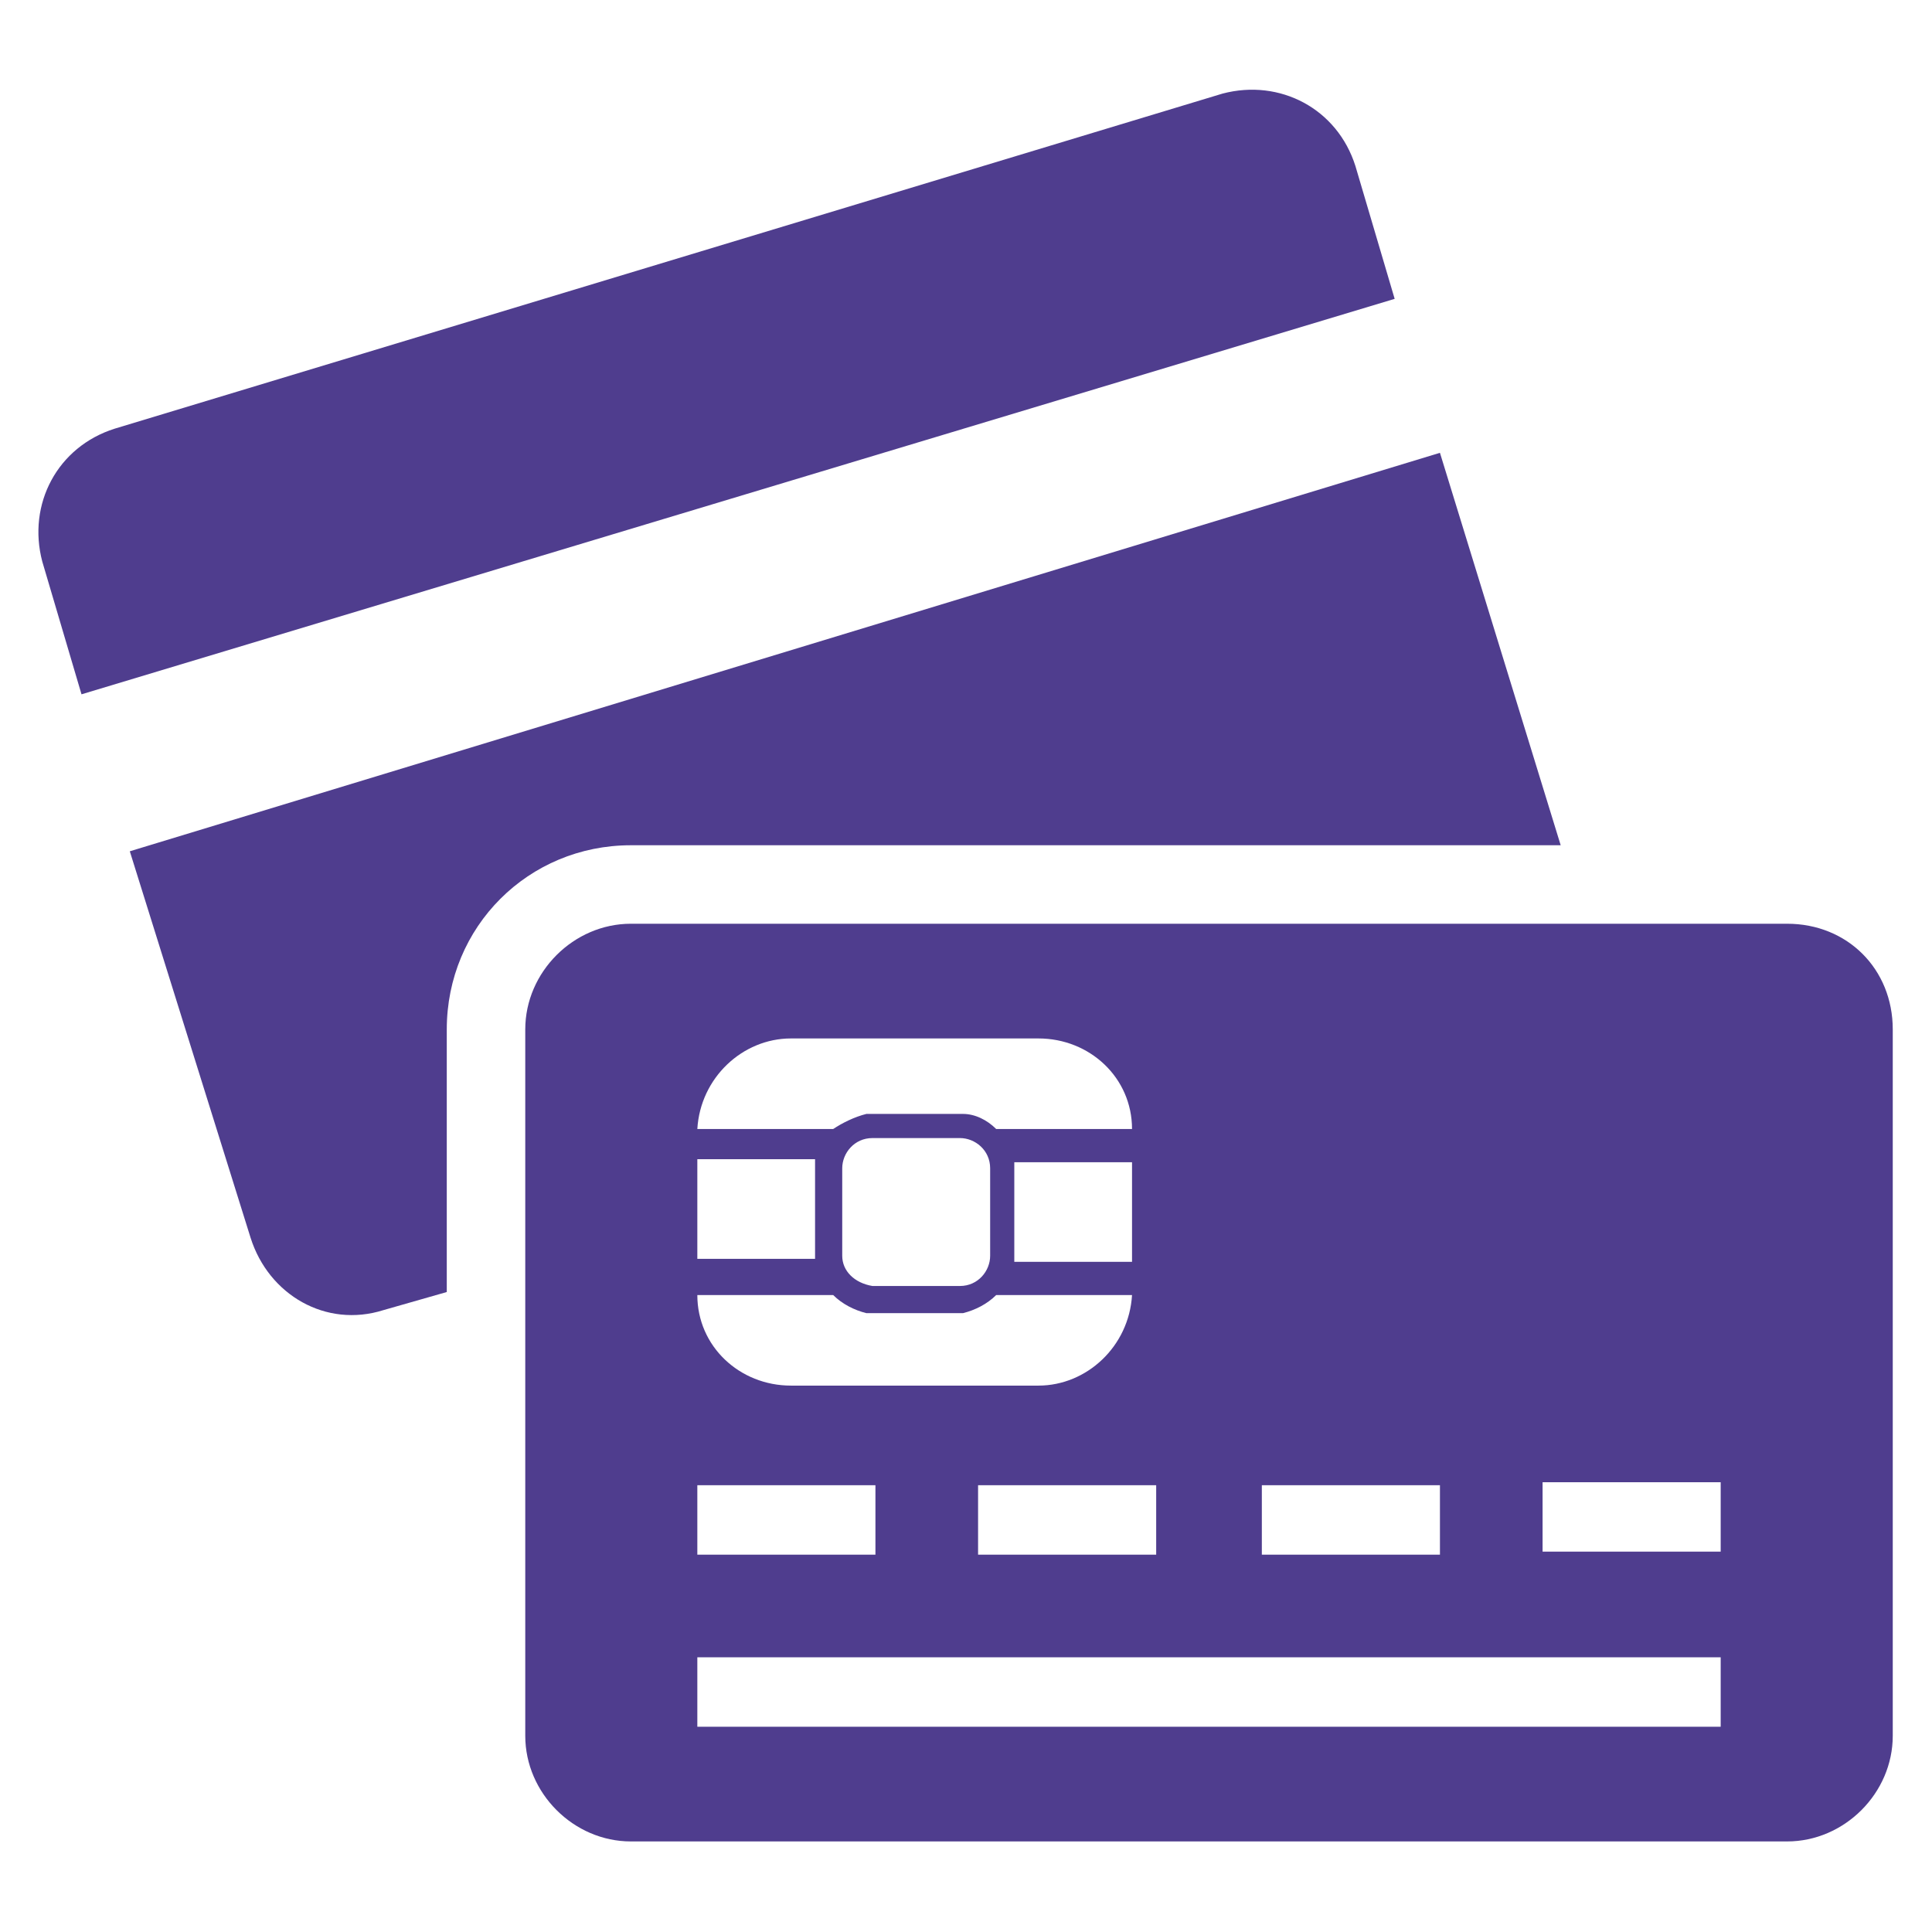 <svg width="80" height="80" viewBox="0 0 80 80" fill="none" xmlns="http://www.w3.org/2000/svg">
<path d="M74 38.25H26.125C23.75 38.25 21.75 40.25 21.75 42.625V71.875C21.75 74.25 23.75 76.25 26.125 76.25H74C76.375 76.25 78.375 74.25 78.375 71.875V42.625C78.375 40.125 76.5 38.25 74 38.25ZM52.25 61.5H59.625V64.375H52.25V61.5ZM35.875 57.375H32.75C30.625 57.375 28.875 55.75 28.875 53.625H34.5C34.875 54 35.375 54.25 35.875 54.375H39.875C40.375 54.25 40.875 54 41.25 53.625H46.875C46.75 55.75 45 57.375 43 57.375H35.875ZM36.25 61.5V64.375H28.875V61.5H36.25ZM34.875 52V48.375C34.875 47.75 35.375 47.125 36.125 47.125H39.75C40.375 47.125 41 47.625 41 48.375V52C41 52.625 40.5 53.25 39.75 53.25H36.125C35.375 53.125 34.875 52.625 34.875 52ZM40.5 61.5H47.875V64.375H40.5V61.5ZM46.875 52.25H42V48.625V48.125H46.875V52.25ZM32.75 43H43C45.125 43 46.875 44.625 46.875 46.75H41.25C40.875 46.375 40.375 46.125 39.875 46.125H35.875C35.375 46.25 34.875 46.5 34.5 46.75H28.875C29 44.625 30.75 43 32.75 43ZM28.875 48H33.75V52.125H28.875V48ZM71.25 71.5H28.875V68.625H71.25V71.5ZM71.25 64.25H63.875V61.375H71.25V64.25ZM57.75 12.375L56.125 6.875C55.375 4.5 53 3.25 50.625 3.875L4.75 17.75C2.375 18.5 1.125 20.875 1.75 23.25L3.375 28.75L57.75 12.375Z" fill="#4F3D8E"/>
<path d="M64.625 35H26.125C21.875 35 18.5 38.375 18.5 42.625V53.5L15.875 54.25C13.5 55 11.125 53.625 10.375 51.25L5.375 35.25L59.625 18.75L64.625 35C64.625 34.875 64.625 34.875 64.625 35Z" fill="#4F3D8E"/>
</svg>
